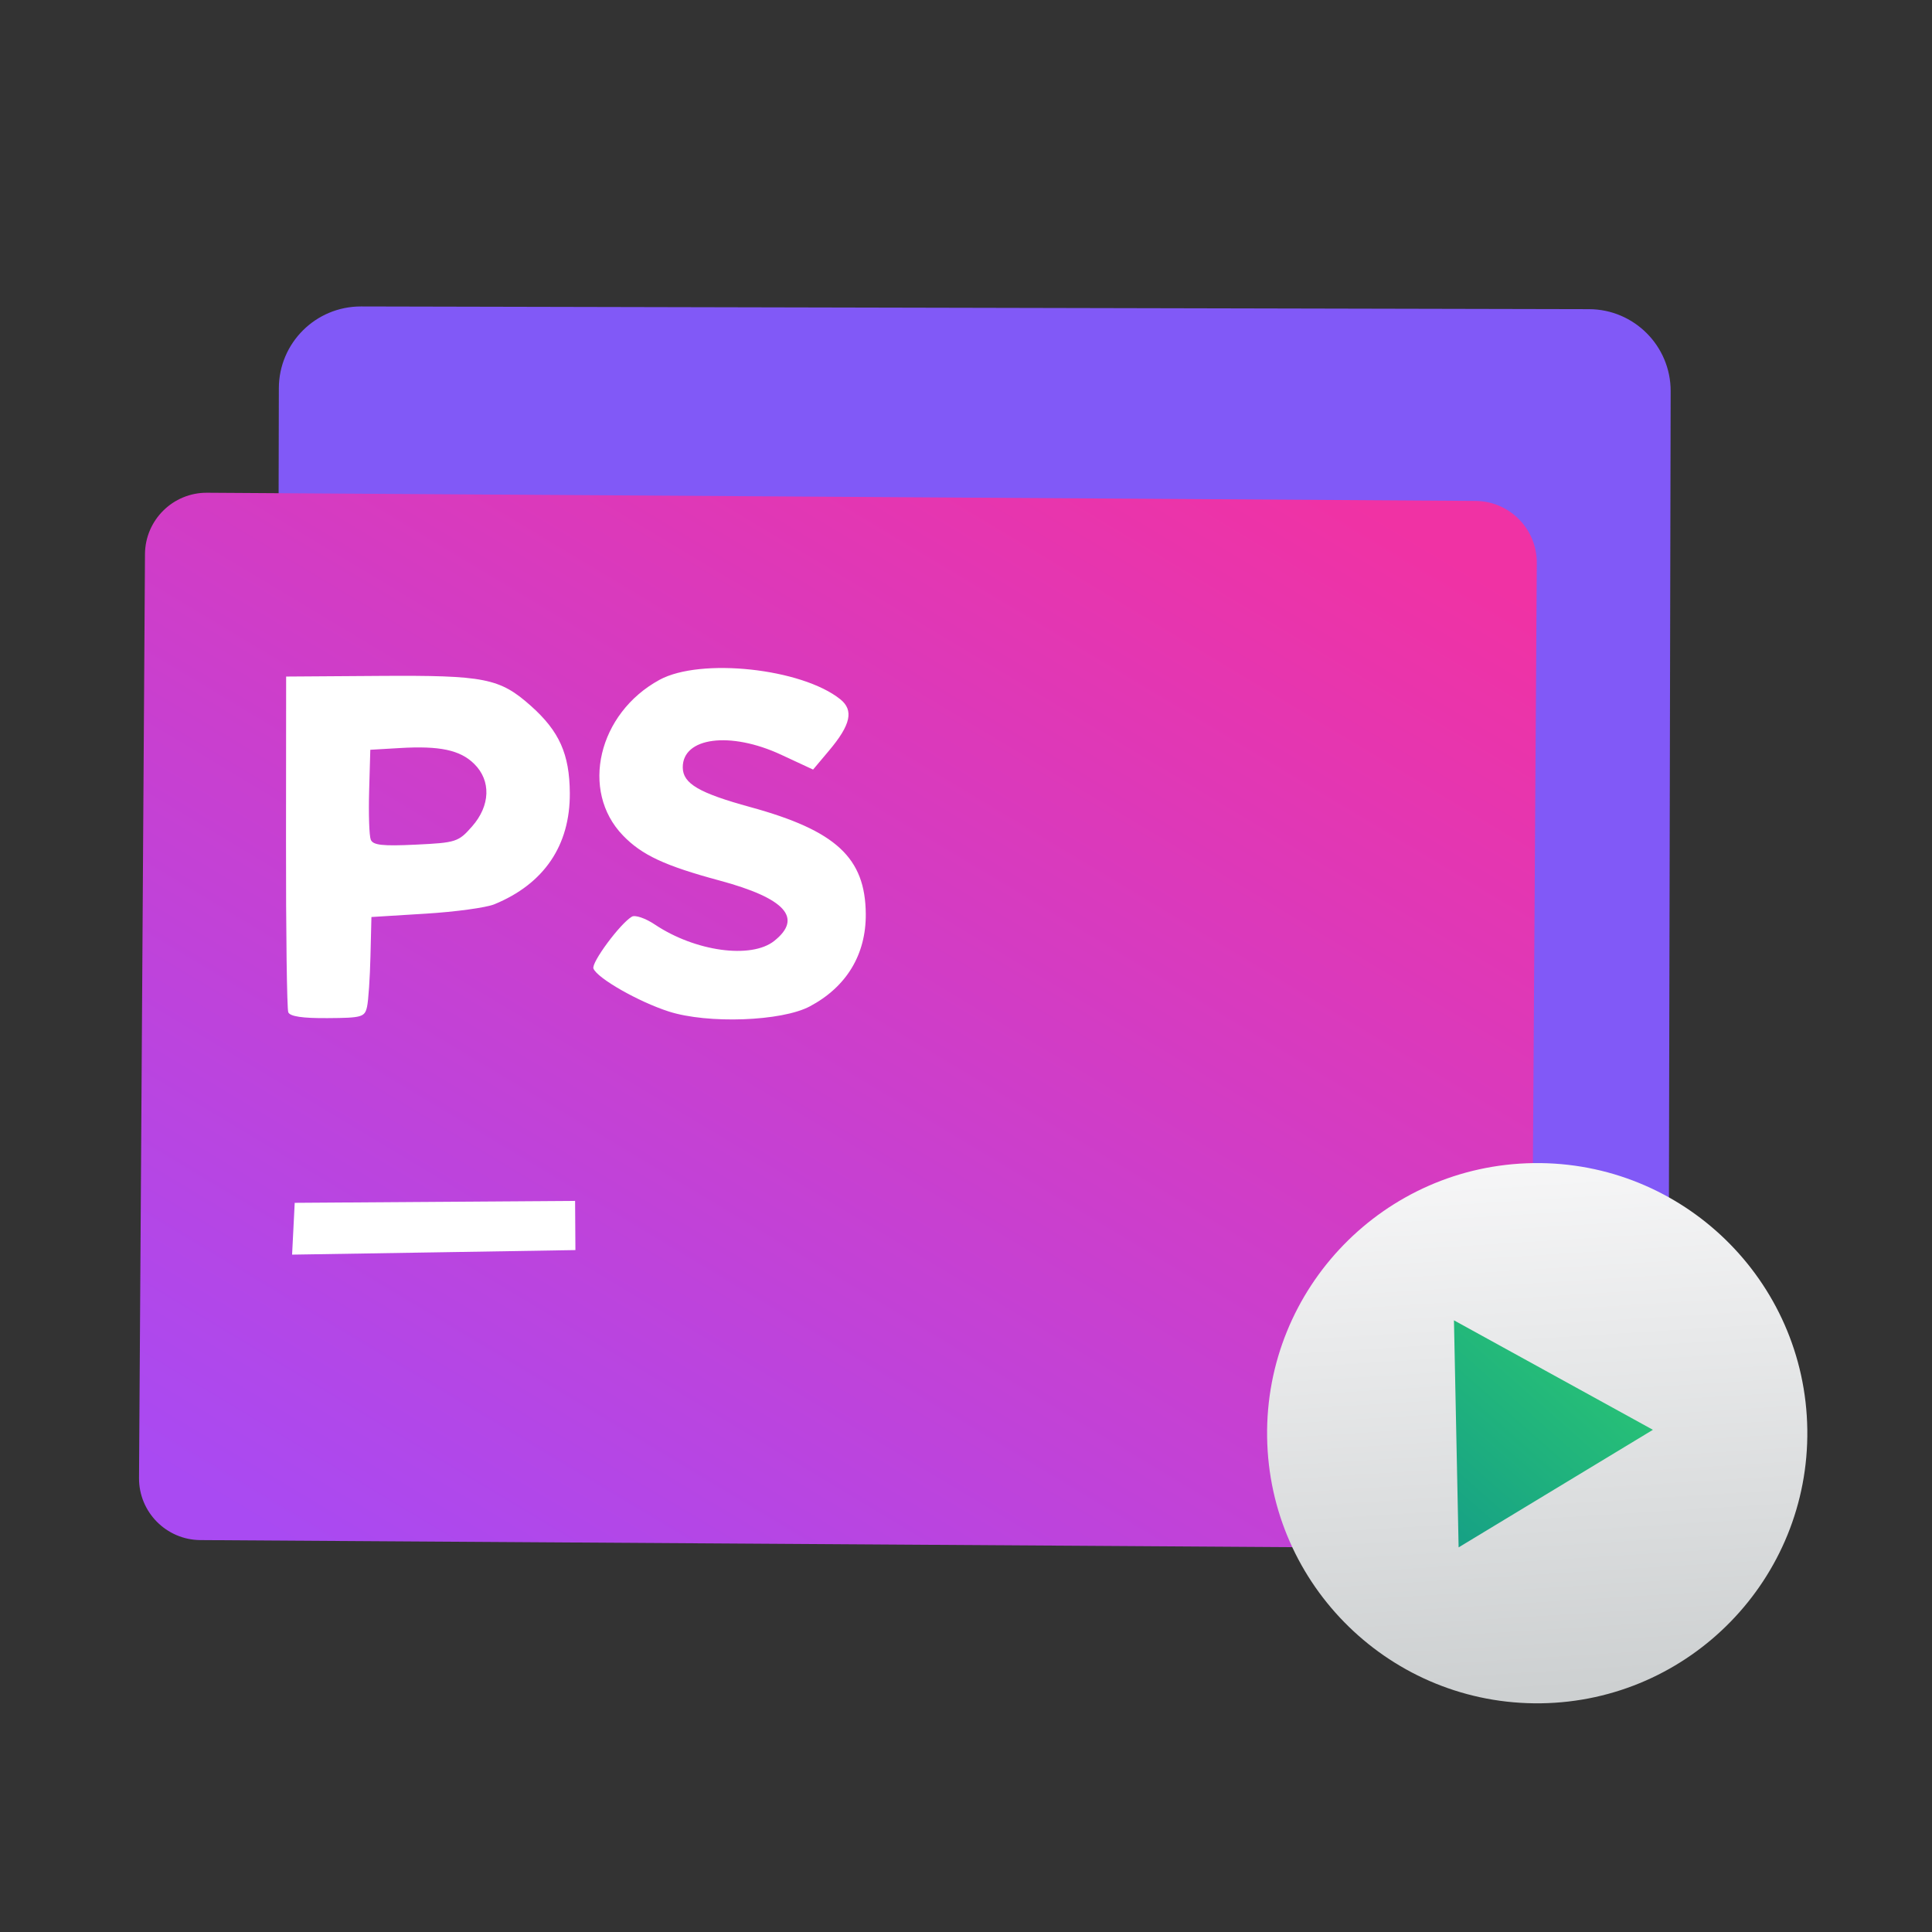 <!DOCTYPE svg  PUBLIC '-//W3C//DTD SVG 1.1//EN'  'http://www.w3.org/Graphics/SVG/1.1/DTD/svg11.dtd'>
<svg style="clip-rule:evenodd;fill-rule:evenodd;stroke-linejoin:round;stroke-miterlimit:1.414" version="1.1" viewBox="0 0 48 48" xmlns="http://www.w3.org/2000/svg">
 <rect x="0" y="0" width="48" height="48" fill="#333333" stroke="none"/>
 <path d="m41.507 9.72c3e-3 -1.123-0.908-2.037-2.03-2.039l-30.509-0.067c-1.124-2e-3 -2.038 0.907-2.04 2.031l-0.048 21.951c-2e-3 1.124 0.908 2.037 2.031 2.04l30.508 0.066c1.124 3e-3 2.038-0.907 2.041-2.03l0.047-21.952z" style="fill:#8159f7"/>
 <path d="m38.181 13.988c6e-3 -0.846-0.677-1.537-1.523-1.543l-31.513-0.203c-0.846-6e-3 -1.537 0.677-1.543 1.523l-0.148 22.955c-5e-3 0.846 0.677 1.537 1.523 1.543l31.513 0.204c0.846 5e-3 1.538-0.677 1.543-1.523l0.148-22.956z" style="fill:url(#_Linear1)"/>
 <path d="m14.292 30.447l-4e-3 -0.611-3.483 0.024-3.483 0.024-0.065 1.287 3.52-0.056 3.519-0.057-4e-3 -0.611zm5.828-5.444c0.911-0.484 1.397-1.287 1.39-2.294-0.01-1.398-0.739-2.073-2.868-2.657-1.277-0.35-1.676-0.584-1.679-0.985-5e-3 -0.75 1.179-0.904 2.442-0.317l0.796 0.37 0.396-0.471c0.542-0.643 0.62-1.004 0.278-1.277-0.96-0.767-3.47-1.036-4.489-0.482-1.526 0.831-1.979 2.756-0.911 3.865 0.47 0.488 1.038 0.754 2.403 1.122 1.632 0.44 2.074 0.929 1.359 1.499-0.571 0.456-1.963 0.265-2.967-0.406-0.232-0.156-0.49-0.244-0.571-0.196-0.292 0.171-1.012 1.144-0.955 1.289 0.094 0.241 1.119 0.825 1.87 1.067 0.969 0.312 2.808 0.245 3.506-0.127zm-11.001 0.011c0.034-0.152 0.072-0.716 0.085-1.254l0.024-0.977 1.344-0.083c0.739-0.045 1.508-0.15 1.709-0.233 1.235-0.506 1.885-1.463 1.876-2.765-7e-3 -0.968-0.26-1.534-0.968-2.165-0.773-0.688-1.147-0.762-3.758-0.744l-2.322 0.016-3e-3 4.093c-3e-3 2.251 0.023 4.162 0.056 4.247 0.041 0.104 0.353 0.151 0.978 0.146 0.852-5e-3 0.922-0.026 0.979-0.281zm0.092-4.154c-0.038-0.096-0.056-0.638-0.04-1.204l0.029-1.028 0.733-0.043c0.993-0.059 1.5 0.049 1.849 0.394 0.422 0.416 0.401 1.038-0.054 1.554-0.339 0.386-0.396 0.404-1.401 0.452-0.827 0.04-1.062 0.013-1.116-0.125z" style="fill-rule:nonzero;fill:#fff"/>
 <path d="m38.099 28.897c3.703-0.051 6.752 2.914 6.803 6.618 0.051 3.703-2.915 6.752-6.618 6.803-3.704 0.051-6.752-2.915-6.803-6.618-0.051-3.704 2.914-6.752 6.618-6.803z" style="fill:url(#_Linear2)"/>
 <path d="m36.239 38.444l-0.116-5.641 4.943 2.72-4.827 2.921z" style="fill-rule:nonzero;fill:url(#_Linear3)"/>
 <defs>
  <linearGradient id="_Linear1" x2="1" gradientTransform="matrix(18.914,-30.836,30.836,18.914,385.36,270.427)" gradientUnits="userSpaceOnUse">
   <stop style="stop-color:#a94af2" offset="0"/>
   <stop style="stop-color:#f032a4" offset="1"/>
  </linearGradient>
  <linearGradient id="_Linear2" x2="1" gradientTransform="matrix(-.857 -13.059 13.059 -.857 415.887 17.269)" gradientUnits="userSpaceOnUse">
   <stop style="stop-color:#cdd0d1" offset="0"/>
   <stop style="stop-color:#f6f6f7" offset="1"/>
  </linearGradient>
  <linearGradient id="_Linear3" x2="1" gradientTransform="matrix(4.956,-5.634,5.634,4.956,220.924,201.008)" gradientUnits="userSpaceOnUse">
   <stop style="stop-color:#16a085" offset="0"/>
   <stop style="stop-color:#2dcb72" offset="1"/>
  </linearGradient>
 </defs>
</svg>
